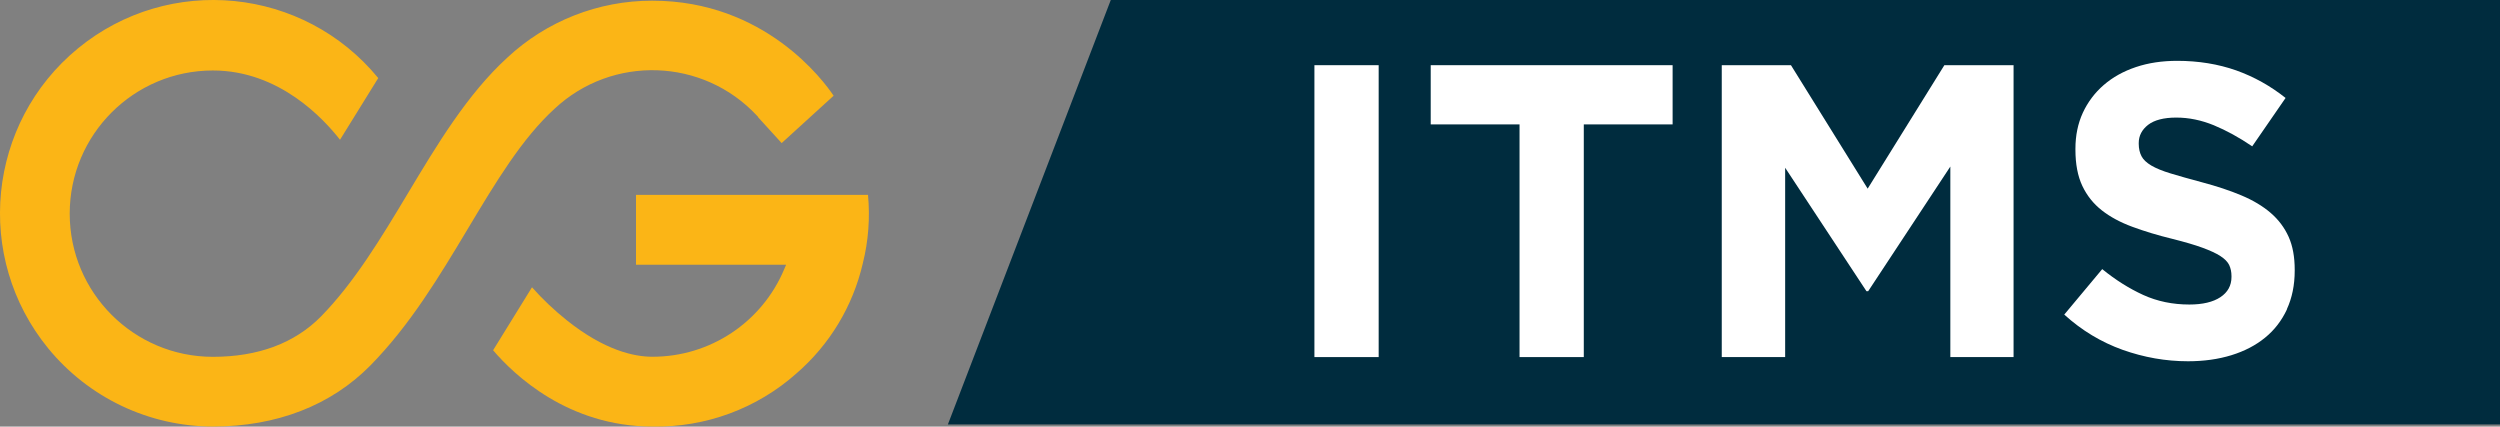 <svg width="293" height="50" viewBox="0 0 293 50" fill="none" xmlns="http://www.w3.org/2000/svg">
<rect x="0" y="0" width="293" height="50" fill="#808080" stroke="none"/>
<g clip-path="url(#clip0_758_6195)">
<path d="M293.91 49.75H111.09L130.28 -0.25H293.91V49.75Z" fill="#002C3E"/>
<path d="M88.85 13.74L91.61 16.77L97.7 11.22C96.57 9.53 89.67 0.08 76.45 0.08C70.14 0.07 64.06 2.46 59.45 6.76C54.76 11.05 51.21 16.98 47.78 22.7C44.7 27.84 41.52 33.12 37.61 37.1C34.52 40.23 30.25 41.82 24.95 41.82C15.69 41.82 8.17 34.31 8.17 25.04C8.17 15.77 15.69 8.26 24.95 8.26C32.77 8.26 37.98 13.99 39.85 16.38L44.33 9.15C35.58 -1.52 19.83 -3.09 9.15 5.66C-1.52 14.41 -3.09 30.16 5.66 40.84C10.4 46.62 17.47 49.98 24.95 49.99C32.41 49.99 38.8 47.52 43.42 42.82C48.04 38.12 51.46 32.44 54.79 26.88C58.12 21.32 61.16 16.25 65 12.74C71.77 6.42 82.39 6.78 88.71 13.55C88.76 13.6 88.8 13.65 88.85 13.7V13.73V13.74Z" fill="#FBB516"/>
<path d="M74.54 22.85V31.03H92.13L91.91 31.55C89.3 37.78 83.2 41.83 76.44 41.81C74.32 41.81 70.85 41.07 66.42 37.53C64.96 36.36 63.59 35.07 62.35 33.67L57.79 41.05C60.22 43.9 66.57 49.99 76.46 49.99C82.68 50.11 88.71 47.89 93.35 43.76C97.24 40.39 99.96 35.88 101.12 30.87C101.78 28.25 101.98 25.53 101.73 22.84H74.54V22.85Z" fill="#FBB516"/>
<path d="M154.05 41.86V7.64H161.58V41.85H154.05V41.86Z" fill="white"/>
<path d="M185.62 14.58V41.85H178.09V14.58H167.68V7.64H196.03V14.58H185.62Z" fill="white"/>
<path d="M228.58 41.86V19.52L218.95 34.13H218.75L209.22 19.66V41.85H201.79V7.64H209.9L218.89 22.11L227.88 7.64H235.99V41.85H228.56L228.58 41.86Z" fill="white"/>
<path d="M268.03 36.26C267.41 37.58 266.56 38.69 265.46 39.58C264.36 40.48 263.04 41.16 261.52 41.63C259.99 42.1 258.3 42.34 256.44 42.34C253.83 42.34 251.28 41.89 248.77 41C246.26 40.1 243.98 38.73 241.93 36.87L246.38 31.54C247.94 32.81 249.55 33.82 251.19 34.57C252.84 35.32 254.64 35.69 256.59 35.69C258.15 35.69 259.37 35.4 260.23 34.83C261.09 34.26 261.53 33.47 261.53 32.46V32.36C261.53 31.87 261.44 31.44 261.26 31.06C261.08 30.69 260.74 30.34 260.23 30.01C259.72 29.68 259.02 29.36 258.12 29.03C257.22 28.7 256.05 28.36 254.62 28C252.89 27.58 251.32 27.1 249.91 26.58C248.5 26.06 247.31 25.42 246.33 24.65C245.35 23.88 244.59 22.93 244.05 21.79C243.51 20.65 243.24 19.23 243.24 17.54V17.44C243.24 15.88 243.53 14.47 244.11 13.21C244.69 11.96 245.51 10.87 246.56 9.96C247.61 9.05 248.87 8.35 250.33 7.86C251.79 7.37 253.4 7.13 255.16 7.13C257.67 7.13 259.97 7.51 262.08 8.25C264.18 9 266.11 10.08 267.87 11.48L263.96 17.15C262.43 16.11 260.93 15.29 259.46 14.68C257.99 14.08 256.53 13.78 255.06 13.78C253.59 13.78 252.49 14.07 251.76 14.63C251.03 15.2 250.66 15.91 250.66 16.76V16.86C250.66 17.41 250.77 17.89 250.98 18.3C251.19 18.71 251.58 19.07 252.13 19.4C252.69 19.73 253.45 20.04 254.41 20.33C255.37 20.62 256.59 20.97 258.06 21.36C259.79 21.82 261.34 22.33 262.69 22.9C264.05 23.47 265.19 24.15 266.12 24.95C267.05 25.75 267.75 26.69 268.23 27.76C268.71 28.83 268.94 30.12 268.94 31.62V31.72C268.94 33.41 268.63 34.92 268.02 36.24L268.03 36.26Z" fill="white"/>
</g>
<defs>
<clipPath id="clip0_758_6195">
<rect width="293" height="50" fill="white"/>
</clipPath>
</defs>
</svg>
